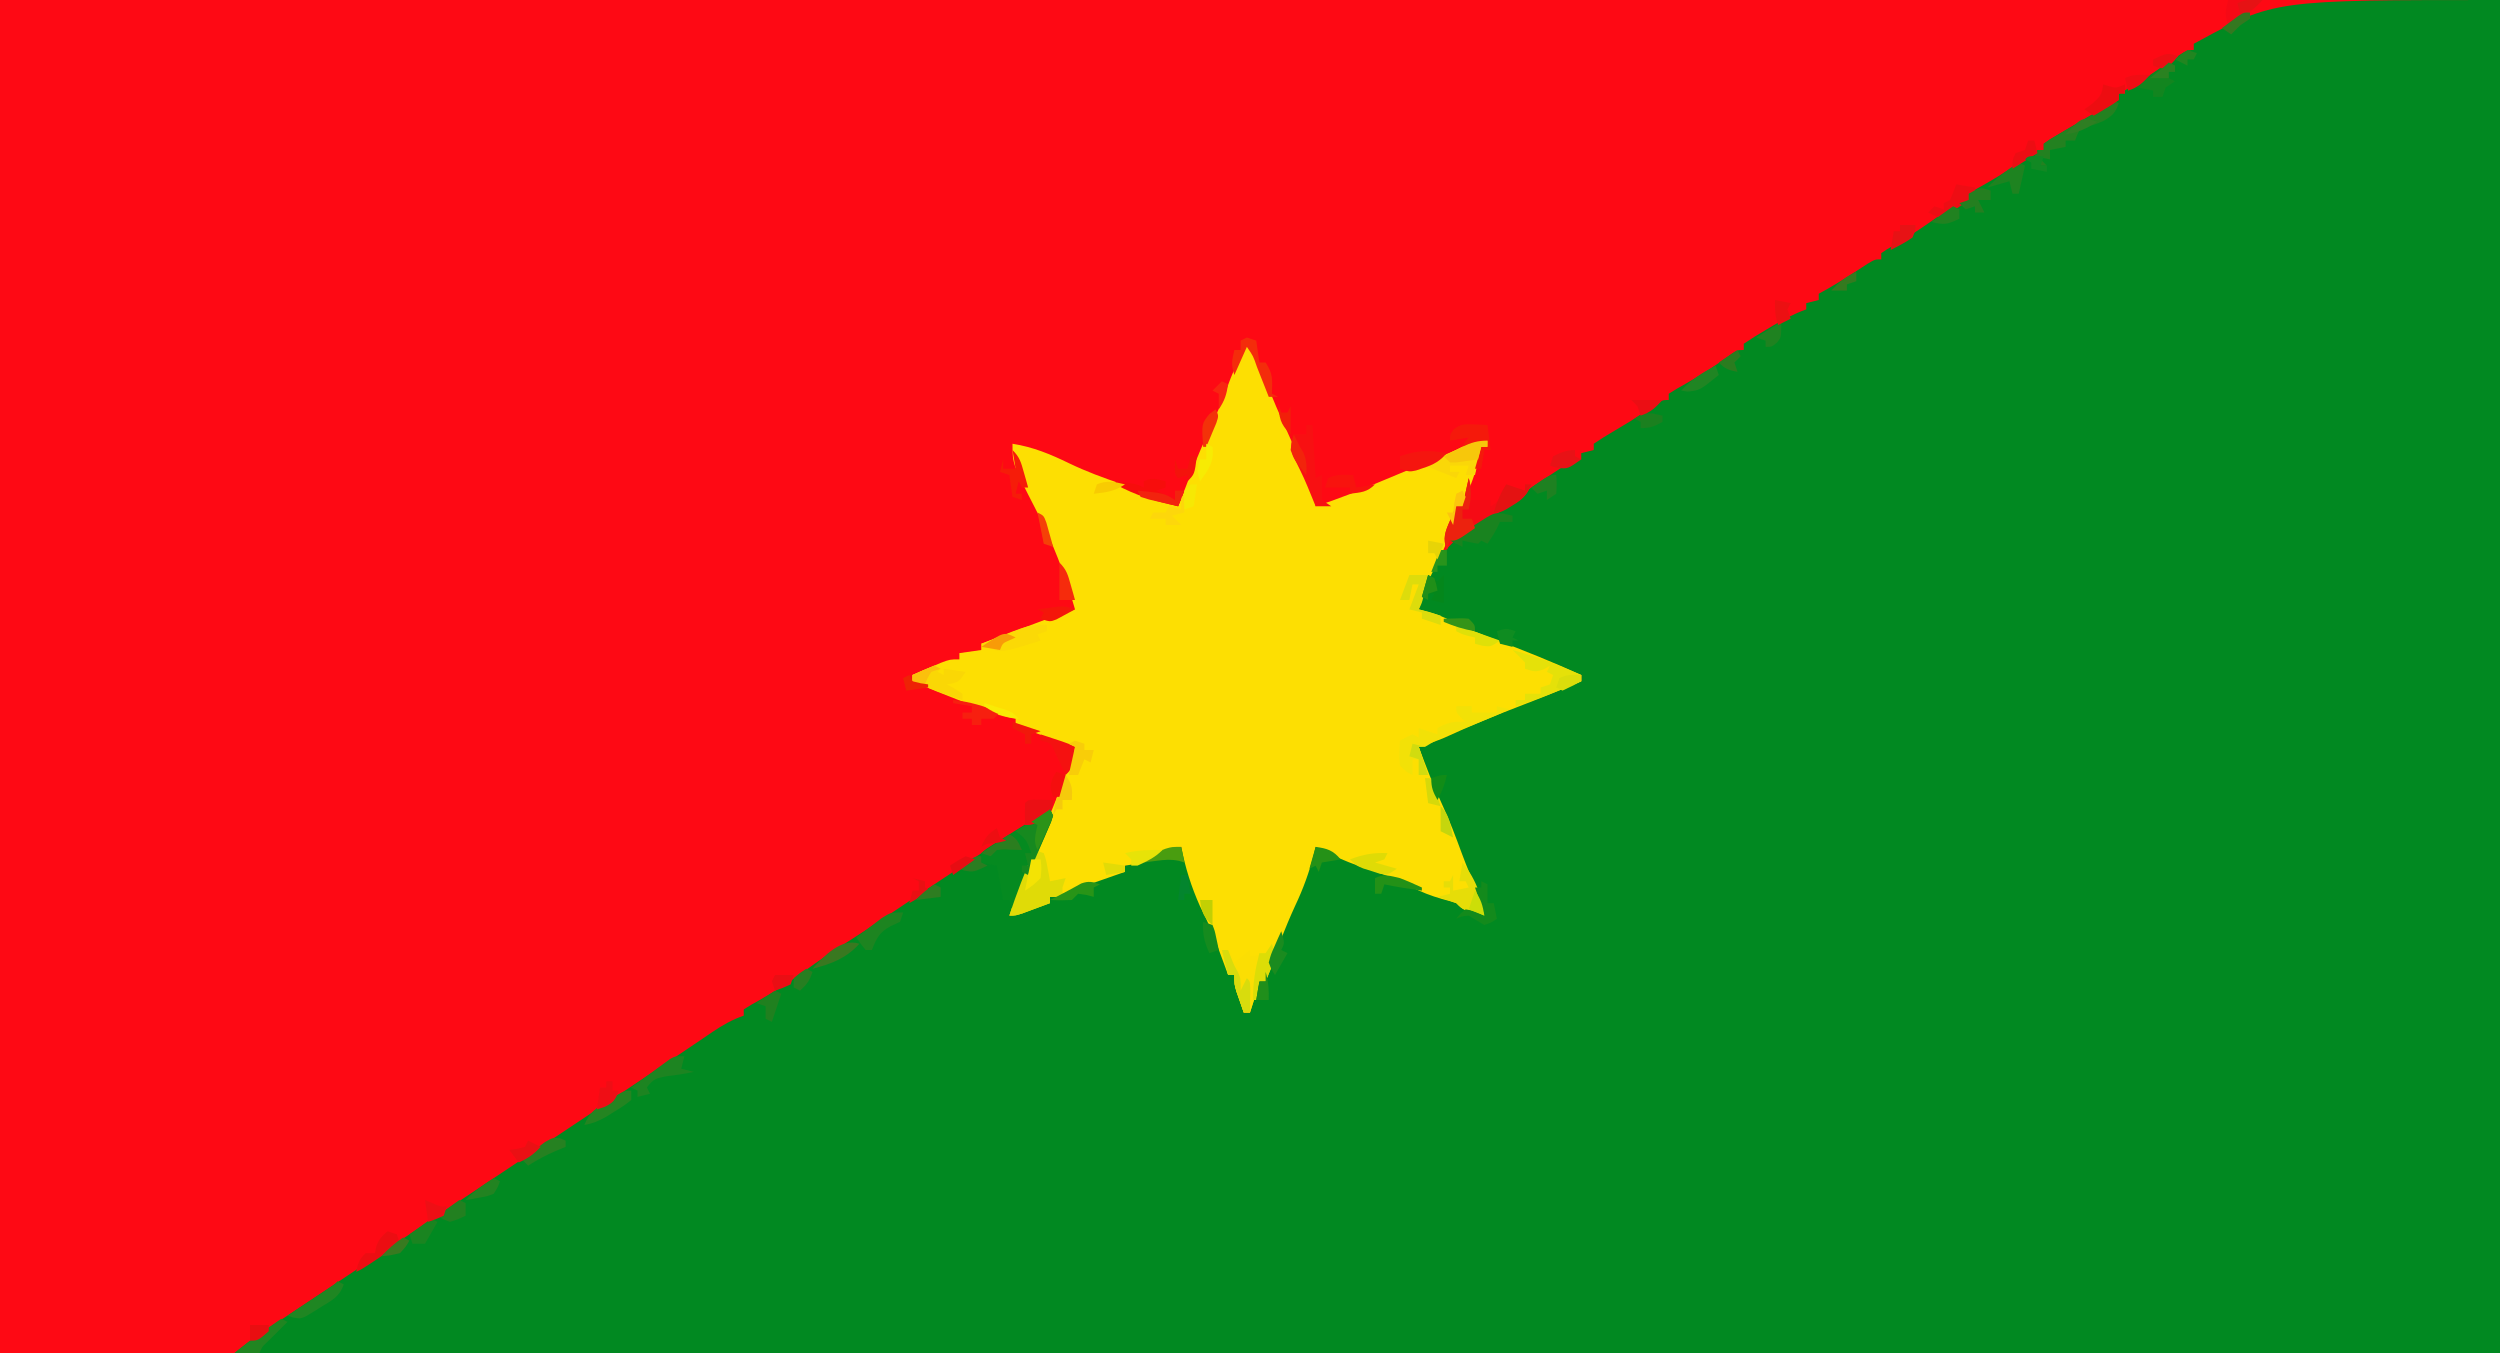 <?xml version="1.0" encoding="UTF-8"?>
<svg version="1.1" xmlns="http://www.w3.org/2000/svg" width="800" height="433">
<path d="M0 0 C264 0 528 0 800 0 C800 142.89 800 285.78 800 433 C536 433 272 433 0 433 C0 290.11 0 147.22 0 0 Z " fill="#FE0914" transform="translate(0,0)"/>
<path d="M0 0 C0 142.89 0 285.78 0 433 C-239.25 433 -478.5 433 -725 433 C-719.376 428.501 -719.376 428.501 -716.652 426.703 C-716.046 426.301 -715.439 425.899 -714.814 425.484 C-713.885 424.873 -713.885 424.873 -712.938 424.25 C-711.717 423.443 -710.497 422.635 -709.277 421.828 C-708.615 421.39 -707.952 420.953 -707.269 420.502 C-702.504 417.348 -697.754 414.171 -693 411 C-691 409.667 -689 408.333 -687 407 C-686.01 406.34 -685.02 405.68 -684 405 C-653.75 384.833 -623.5 364.667 -593.25 344.5 C-592.63 344.087 -592.011 343.674 -591.373 343.248 C-590.131 342.421 -588.889 341.594 -587.647 340.768 C-584.388 338.599 -581.137 336.418 -577.898 334.219 C-577.225 333.764 -576.551 333.309 -575.857 332.84 C-574.572 331.971 -573.29 331.099 -572.01 330.223 C-568.778 328.044 -565.687 326.28 -562 325 C-562 324.34 -562 323.68 -562 323 C-560.336 321.927 -558.615 320.945 -556.875 320 C-552.007 317.248 -547.454 314.294 -542.938 311 C-538.017 307.42 -533.032 304.045 -527.871 300.816 C-524.589 298.74 -521.353 296.597 -518.125 294.438 C-517.505 294.023 -516.885 293.608 -516.246 293.181 C-514.163 291.788 -512.082 290.394 -510 289 C-494.785 278.814 -479.55 268.67 -464 259 C-463.67 259.66 -463.34 260.32 -463 261 C-463.741 263.196 -463.741 263.196 -464.949 265.91 C-465.386 266.901 -465.822 267.891 -466.271 268.912 C-466.739 269.952 -467.206 270.991 -467.688 272.062 C-468.359 273.581 -468.359 273.581 -469.045 275.131 C-470.356 278.091 -471.677 281.046 -473 284 C-473.778 285.748 -474.555 287.497 -475.332 289.246 C-475.655 289.974 -475.979 290.701 -476.312 291.451 C-476.539 291.962 -476.766 292.473 -477 293 C-475.969 292.567 -475.969 292.567 -474.918 292.125 C-474.017 291.754 -473.116 291.382 -472.188 291 C-471.294 290.629 -470.401 290.257 -469.48 289.875 C-467 289 -467 289 -464 289 C-464 288.34 -464 287.68 -464 287 C-461.626 286.05 -459.251 285.101 -456.875 284.156 C-454.994 283.4 -453.119 282.629 -451.25 281.844 C-450.384 281.483 -449.517 281.122 -448.625 280.75 C-447.834 280.415 -447.042 280.08 -446.227 279.734 C-444 279 -444 279 -440 279 C-440 278.34 -440 277.68 -440 277 C-436.667 275.667 -433.333 274.333 -430 273 C-428.691 272.439 -428.691 272.439 -427.355 271.867 C-425 271 -425 271 -422 271 C-421.746 271.785 -421.492 272.57 -421.23 273.379 C-418.917 280.441 -416.484 287.147 -413.062 293.75 C-407 305.711 -407 305.711 -407 312 C-406.34 312 -405.68 312 -405 312 C-404.492 313.247 -403.994 314.497 -403.5 315.75 C-403.222 316.446 -402.943 317.142 -402.656 317.859 C-402 320 -402 320 -402 324 C-401.34 324 -400.68 324 -400 324 C-399.876 323.464 -399.752 322.928 -399.625 322.375 C-398.878 319.536 -397.947 316.778 -397 314 C-396.34 314 -395.68 314 -395 314 C-394.912 313.209 -394.825 312.417 -394.734 311.602 C-393.783 306.934 -392.063 302.768 -390.25 298.375 C-389.71 297.047 -389.71 297.047 -389.16 295.693 C-388.114 293.126 -387.059 290.562 -386 288 C-385.725 287.334 -385.45 286.668 -385.167 285.982 C-384.122 283.455 -383.069 280.931 -382.008 278.41 C-380.979 275.95 -379.984 273.478 -379 271 C-375.762 271.405 -373.253 272.313 -370.406 273.828 C-365.9 276.124 -361.265 277.825 -356.5 279.5 C-351.045 281.417 -345.829 283.45 -340.709 286.15 C-338.83 287.134 -338.83 287.134 -336 288 C-332.127 289.291 -328.611 291.112 -325 293 C-327.778 285.671 -330.64 278.391 -333.684 271.168 C-335.427 266.974 -337.088 262.747 -338.756 258.523 C-340.698 253.65 -342.841 248.897 -345.117 244.172 C-346 242 -346 242 -346 239 C-339.438 235.435 -332.727 232.659 -325.711 230.144 C-321.645 228.674 -317.86 226.935 -314 225 C-311.315 223.894 -308.599 222.881 -305.875 221.875 C-305.172 221.611 -304.47 221.346 -303.746 221.074 C-300.523 219.874 -297.346 218.791 -294 218 C-294 217.34 -294 216.68 -294 216 C-295.609 215.66 -295.609 215.66 -297.25 215.312 C-304.399 213.525 -311.247 210.501 -317.75 207.062 C-322.362 204.669 -327.249 203.006 -332.12 201.224 C-336.934 199.447 -341.482 197.448 -346 195 C-341.982 178.441 -336.032 172.631 -321.676 163.676 C-319.316 162.198 -316.996 160.68 -314.688 159.125 C-310.663 156.432 -306.621 153.767 -302.562 151.125 C-301.947 150.719 -301.331 150.313 -300.696 149.895 C-296.229 147 -296.229 147 -294 147 C-294 146.34 -294 145.68 -294 145 C-292.68 144.67 -291.36 144.34 -290 144 C-290 143.34 -290 142.68 -290 142 C-288.07 140.675 -286.078 139.441 -284.062 138.25 C-282.869 137.538 -281.676 136.824 -280.484 136.109 C-279.893 135.756 -279.302 135.402 -278.693 135.037 C-275.618 133.154 -272.664 131.094 -269.707 129.031 C-268 128 -268 128 -266 128 C-266 127.34 -266 126.68 -266 126 C-264.254 124.863 -262.45 123.817 -260.625 122.812 C-255.491 119.917 -250.705 116.778 -245.961 113.285 C-244 112 -244 112 -242 112 C-242 111.34 -242 110.68 -242 110 C-239.631 108.403 -237.277 106.935 -234.812 105.5 C-233.802 104.895 -233.802 104.895 -232.771 104.277 C-229.266 102.205 -225.85 100.376 -222 99 C-222 98.34 -222 97.68 -222 97 C-220.68 96.67 -219.36 96.34 -218 96 C-218 95.34 -218 94.68 -218 94 C-217.072 93.484 -216.144 92.969 -215.188 92.438 C-210.79 89.941 -206.581 87.165 -202.355 84.391 C-200 83 -200 83 -198 83 C-198 82.34 -198 81.68 -198 81 C-196.164 79.738 -196.164 79.738 -193.625 78.312 C-188.191 75.165 -183.112 71.64 -178 68 C-172.323 64 -172.323 64 -170 64 C-170 63.34 -170 62.68 -170 62 C-168.254 60.863 -166.45 59.817 -164.625 58.812 C-159.491 55.917 -154.705 52.778 -149.961 49.285 C-148 48 -148 48 -146 48 C-146 47.34 -146 46.68 -146 46 C-144.228 44.703 -144.228 44.703 -141.766 43.25 C-140.881 42.724 -139.997 42.198 -139.086 41.656 C-138.15 41.11 -137.214 40.563 -136.25 40 C-135.33 39.453 -134.409 38.907 -133.461 38.344 C-129.689 36.114 -125.942 33.918 -122 32 C-122 31.34 -122 30.68 -122 30 C-121.006 29.448 -120.012 28.897 -118.988 28.328 C-114.205 25.596 -109.701 22.479 -105.166 19.359 C-100.212 16 -100.212 16 -98 16 C-98 15.34 -98 14.68 -98 14 C-97.455 13.709 -96.909 13.417 -96.348 13.117 C-72.217 0 -72.217 0 0 0 Z " fill="#018921" transform="translate(800,0)"/>
<path d="M0 0 C2.659 3.183 4.022 6.302 5.438 10.188 C7.112 14.67 8.856 19.066 10.832 23.422 C12.434 26.958 14 30.509 15.562 34.062 C15.856 34.724 16.149 35.385 16.451 36.066 C22 48.69 22 48.69 22 52 C29.187 49.724 36.066 46.948 43 44 C44.999 43.165 46.999 42.332 49 41.5 C49.984 41.09 50.967 40.68 51.98 40.258 C54.045 39.398 56.11 38.538 58.176 37.68 C59.211 37.249 60.246 36.819 61.312 36.375 C62.297 35.966 63.282 35.558 64.297 35.137 C66.567 34.182 68.815 33.193 71.062 32.188 C74 31 74 31 77 31 C77 31.66 77 32.32 77 33 C76.34 33 75.68 33 75 33 C74.89 33.568 74.781 34.137 74.668 34.723 C73.618 39.835 72.179 44.263 70 49 C69.67 49.99 69.34 50.98 69 52 C68.34 52 67.68 52 67 52 C66.918 52.784 66.835 53.568 66.75 54.375 C65.454 60.638 62.876 66.4 59.938 72.062 C57.788 76.217 56.364 80.535 55 85 C56.485 85.371 56.485 85.371 58 85.75 C60.724 86.526 63.12 87.496 65.625 88.812 C70.089 91.135 74.722 92.869 79.426 94.645 C88.726 98.171 97.949 101.872 107 106 C107 106.66 107 107.32 107 108 C100.869 110.596 94.723 113.13 88.5 115.5 C79.93 118.77 71.465 122.266 63.133 126.105 C60.468 127.223 57.749 128.111 55 129 C57.311 135.185 59.63 141.333 62.438 147.312 C64.86 152.515 66.854 157.831 68.829 163.213 C70.462 167.643 72.274 171.939 74.254 176.227 C75.185 178.441 75.693 180.621 76 183 C69.25 181.25 69.25 181.25 67 179 C65.517 178.507 64.013 178.078 62.5 177.688 C58.897 176.662 55.738 175.454 52.438 173.688 C47.227 170.946 41.816 169.076 36.24 167.231 C31.241 165.549 26.677 163.444 22 161 C21.841 161.666 21.683 162.333 21.52 163.02 C20.005 169.001 18.042 174.398 15.398 179.965 C13.752 183.538 12.27 187.159 10.812 190.812 C10.08 192.647 10.08 192.647 9.332 194.52 C8.131 197.657 7.033 200.804 6 204 C5.34 204 4.68 204 4 204 C3.691 205.093 3.381 206.186 3.062 207.312 C2.417 209.554 1.738 211.787 1 214 C0.34 214 -0.32 214 -1 214 C-1.506 212.564 -2.004 211.126 -2.5 209.688 C-2.778 208.887 -3.057 208.086 -3.344 207.262 C-4 205 -4 205 -4 202 C-4.66 202 -5.32 202 -6 202 C-6.398 200.915 -6.797 199.829 -7.207 198.711 C-7.742 197.266 -8.277 195.82 -8.812 194.375 C-9.074 193.662 -9.335 192.949 -9.604 192.215 C-11.171 187.996 -12.937 184.008 -15 180 C-17.786 173.764 -19.702 167.705 -21 161 C-21.797 161.349 -22.593 161.699 -23.414 162.059 C-24.474 162.514 -25.533 162.969 -26.625 163.438 C-27.669 163.89 -28.713 164.342 -29.789 164.809 C-32.887 165.958 -35.732 166.573 -39 167 C-39 167.66 -39 168.32 -39 169 C-39.941 169.326 -40.882 169.652 -41.852 169.988 C-43.097 170.425 -44.342 170.862 -45.625 171.312 C-47.47 171.956 -47.47 171.956 -49.352 172.613 C-52.986 173.914 -52.986 173.914 -56.211 175.668 C-59 177 -59 177 -63 177 C-63 177.66 -63 178.32 -63 179 C-64.79 179.671 -66.582 180.336 -68.375 181 C-69.373 181.371 -70.37 181.743 -71.398 182.125 C-74 183 -74 183 -76 183 C-73.805 176.027 -71.097 169.425 -68.125 162.75 C-63.243 151.652 -58.719 140.549 -55 129 C-55.534 128.83 -56.067 128.66 -56.617 128.484 C-62.517 126.565 -68.263 124.359 -74 122 C-74 121.34 -74 120.68 -74 120 C-74.725 119.871 -75.451 119.742 -76.198 119.609 C-78.88 119.026 -81.277 118.241 -83.836 117.258 C-85.186 116.742 -85.186 116.742 -86.562 116.215 C-87.491 115.855 -88.419 115.496 -89.375 115.125 C-90.756 114.597 -90.756 114.597 -92.164 114.059 C-97.157 112.14 -102.1 110.146 -107 108 C-107 107.34 -107 106.68 -107 106 C-105.065 105.16 -103.127 104.328 -101.188 103.5 C-99.569 102.804 -99.569 102.804 -97.918 102.094 C-95 101 -95 101 -92 101 C-92 100.34 -92 99.68 -92 99 C-88.535 98.505 -88.535 98.505 -85 98 C-85 97.34 -85 96.68 -85 96 C-81.126 94.54 -77.25 93.082 -73.375 91.625 C-72.281 91.213 -71.186 90.8 -70.059 90.375 C-68.463 89.776 -68.463 89.776 -66.836 89.164 C-65.862 88.797 -64.888 88.431 -63.884 88.053 C-60.94 86.978 -57.978 85.977 -55 85 C-58.147 73.855 -62.212 63.28 -67.562 53 C-75 38.511 -75 38.511 -75 32 C-68.387 33.044 -62.859 35.344 -56.883 38.251 C-51.411 40.885 -45.884 42.932 -40.121 44.859 C-36.937 46.023 -34.024 47.474 -31 49 C-29.388 49.599 -27.764 50.166 -26.125 50.688 C-24.953 51.065 -24.953 51.065 -23.758 51.449 C-23.178 51.631 -22.598 51.813 -22 52 C-20.943 49.386 -19.912 46.766 -18.922 44.125 C-16.383 37.354 -13.56 30.808 -10.477 24.27 C-8.507 19.907 -6.848 15.449 -5.168 10.969 C-3.673 7.169 -1.909 3.606 0 0 Z " fill="#FDDF02" transform="translate(399,110)"/>
<path d="M0 0 C0.33 0.66 0.66 1.32 1 2 C0.243 4.227 0.243 4.227 -0.984 6.98 C-1.425 7.98 -1.866 8.98 -2.32 10.01 C-2.792 11.058 -3.264 12.107 -3.75 13.188 C-4.661 15.243 -5.573 17.299 -6.484 19.355 C-6.918 20.327 -7.352 21.298 -7.799 22.298 C-9.231 25.519 -10.623 28.755 -12 32 C-12.33 31.01 -12.66 30.02 -13 29 C-13.66 29 -14.32 29 -15 29 C-15.66 25.37 -16.32 21.74 -17 18 C-18.65 17.67 -20.3 17.34 -22 17 C-22 16.01 -22 15.02 -22 14 C-20.519 12.697 -20.519 12.697 -18.457 11.406 C-17.713 10.933 -16.968 10.46 -16.201 9.973 C-15.413 9.487 -14.625 9.001 -13.812 8.5 C-13.044 8.014 -12.275 7.528 -11.482 7.027 C-7.685 4.635 -3.86 2.29 0 0 Z " fill="#058A20" transform="translate(336,259)"/>
<path d="M0 0 C0.99 0.33 1.98 0.66 3 1 C3.73 3.066 3.73 3.066 4.188 5.562 C4.346 6.389 4.505 7.215 4.668 8.066 C4.778 8.704 4.887 9.343 5 10 C6.65 9.67 8.3 9.34 10 9 C9.67 9.99 9.34 10.98 9 12 C9 12.99 9 13.98 9 15 C7.68 15 6.36 15 5 15 C5 15.66 5 16.32 5 17 C3.21 17.671 1.418 18.336 -0.375 19 C-1.373 19.371 -2.37 19.742 -3.398 20.125 C-6 21 -6 21 -8 21 C-5.726 13.818 -2.964 6.924 0 0 Z " fill="#E0DB07" transform="translate(331,272)"/>
<path d="M0 0 C1 4 1 4 0 7 C1.32 7 2.64 7 4 7 C4.99 7 5.98 7 7 7 C7 7.66 7 8.32 7 9 C10.013 7.493 10.611 4.968 12 2 C13.98 2.66 15.96 3.32 18 4 C18 3.34 18 2.68 18 2 C18.66 2 19.32 2 20 2 C18.505 6.084 16.249 7.288 12.5 9.312 C7.394 12.155 2.664 15.252 -2.039 18.715 C-4 20 -4 20 -6 20 C-6.33 20.99 -6.66 21.98 -7 23 C-8.371 19.31 -7.6 17.291 -6.062 13.75 C-5.682 12.858 -5.302 11.966 -4.91 11.047 C-4.61 10.371 -4.309 9.696 -4 9 C-3.34 9 -2.68 9 -2 9 C-1.34 6.03 -0.68 3.06 0 0 Z " fill="#F50B15" transform="translate(470,153)"/>
<path d="M0 0 C1.124 3.304 0.896 5.051 -0.438 8.25 C-0.725 8.956 -1.012 9.663 -1.309 10.391 C-1.537 10.922 -1.765 11.453 -2 12 C-2.66 12 -3.32 12 -4 12 C-4.309 13.093 -4.619 14.186 -4.938 15.312 C-5.583 17.554 -6.262 19.787 -7 22 C-7.66 22 -8.32 22 -9 22 C-9.506 20.564 -10.004 19.126 -10.5 17.688 C-10.918 16.487 -10.918 16.487 -11.344 15.262 C-12 13 -12 13 -12 10 C-12.66 10 -13.32 10 -14 10 C-14.66 7.36 -15.32 4.72 -16 2 C-15.34 2 -14.68 2 -14 2 C-13.34 3.32 -12.68 4.64 -12 6 C-10.35 4.68 -8.7 3.36 -7 2 C-7 2.66 -7 3.32 -7 4 C-4.563 3.73 -4.563 3.73 -2 3 C-1.34 2.01 -0.68 1.02 0 0 Z " fill="#FBDE03" transform="translate(407,302)"/>
<path d="M0 0 C1.65 0 3.3 0 5 0 C5 0.66 5 1.32 5 2 C7.64 2 10.28 2 13 2 C13 1.34 13 0.68 13 0 C14.32 0.33 15.64 0.66 17 1 C10.773 3.88 4.453 6.383 -1.984 8.754 C-4.859 9.942 -7.344 11.398 -10 13 C-10.66 13 -11.32 13 -12 13 C-11.01 15.97 -10.02 18.94 -9 22 C-9.99 22 -10.98 22 -12 22 C-12 20.35 -12 18.7 -12 17 C-12.66 17 -13.32 17 -14 17 C-14 18.65 -14 20.3 -14 22 C-16 21 -16 21 -18 19 C-18.369 16.246 -18.183 13.796 -18 11 C-16.125 9.938 -16.125 9.938 -14 9 C-13.34 9.33 -12.68 9.66 -12 10 C-12 9.01 -12 8.02 -12 7 C-10.02 7.66 -8.04 8.32 -6 9 C-6 8.34 -6 7.68 -6 7 C-2.865 5.142 -0.625 4.799 3 5 C2.505 4.546 2.01 4.093 1.5 3.625 C0 2 0 2 0 0 Z " fill="#F2E107" transform="translate(466,226)"/>
<path d="M0 0 C0.66 0 1.32 0 2 0 C2.33 5.61 2.66 11.22 3 17 C3.66 16.67 4.32 16.34 5 16 C5 18.667 5 21.333 5 24 C5.99 24.66 6.98 25.32 8 26 C6.35 26 4.7 26 3 26 C2.674 25.203 2.348 24.407 2.012 23.586 C-0.696 16.964 -0.696 16.964 -3.875 10.562 C-5.196 7.554 -4.997 6.083 -4 3 C-2.68 3 -1.36 3 0 3 C0 2.01 0 1.02 0 0 Z " fill="#F81012" transform="translate(418,136)"/>
<path d="M0 0 C7.608 2.07 14.773 4.858 22 8 C22 8.66 22 9.32 22 10 C15.076 12.964 8.182 15.726 1 18 C1 17.34 1 16.68 1 16 C1.99 16 2.98 16 4 16 C4 15.34 4 14.68 4 14 C5.65 14 7.3 14 9 14 C9 13.34 9 12.68 9 12 C9.99 11.67 10.98 11.34 12 11 C12.33 10.01 12.66 9.02 13 8 C12.34 7.67 11.68 7.34 11 7 C11.33 6.34 11.66 5.68 12 5 C11.422 5.351 10.845 5.701 10.25 6.062 C7.642 7.149 6.606 6.931 4 6 C4 5.34 4 4.68 4 4 C2.708 2.627 1.376 1.29 0 0 Z " fill="#E5E109" transform="translate(484,208)"/>
<path d="M0 0 C0 0.66 0 1.32 0 2 C-0.66 2 -1.32 2 -2 2 C-2.66 4.97 -3.32 7.94 -4 11 C-4.99 11 -5.98 11 -7 11 C-6.67 10.01 -6.34 9.02 -6 8 C-7.98 8 -9.96 8 -12 8 C-12 8.66 -12 9.32 -12 10 C-11.01 10 -10.02 10 -9 10 C-9.33 10.66 -9.66 11.32 -10 12 C-13.333 10.667 -16.667 9.333 -20 8 C-19.444 7.723 -18.889 7.446 -18.316 7.16 C-16.718 6.36 -15.122 5.555 -13.527 4.746 C-12.673 4.314 -11.818 3.882 -10.938 3.438 C-10.08 3.003 -9.223 2.569 -8.34 2.121 C-5.388 0.707 -3.296 0 0 0 Z " fill="#FAD708" transform="translate(476,141)"/>
<path d="M0 0 C2.331 2.879 3.832 5.62 5.188 9.062 C5.532 9.92 5.876 10.777 6.23 11.66 C7 14 7 14 7 17 C0.25 15.25 0.25 15.25 -2 13 C-3.984 12.286 -5.983 11.614 -8 11 C-6.68 10.67 -5.36 10.34 -4 10 C-4 9.34 -4 8.68 -4 8 C-4.66 8 -5.32 8 -6 8 C-6 7.34 -6 6.68 -6 6 C-5.34 6 -4.68 6 -4 6 C-3.67 5.34 -3.34 4.68 -3 4 C-3 5.65 -3 7.3 -3 9 C-1.35 8.67 0.3 8.34 2 8 C1.67 7.34 1.34 6.68 1 6 C0.34 6 -0.32 6 -1 6 C-0.67 4.02 -0.34 2.04 0 0 Z " fill="#E6DD08" transform="translate(468,276)"/>
<path d="M0 0 C0.66 0.33 1.32 0.66 2 1 C0.918 4.138 0.053 4.969 -2.875 6.688 C-6 8 -6 8 -8.25 8.438 C-10.224 8.861 -10.224 8.861 -11.25 11.062 C-11.498 11.702 -11.745 12.341 -12 13 C-12.99 13 -13.98 13 -15 13 C-15 13.66 -15 14.32 -15 15 C-16.65 15.33 -18.3 15.66 -20 16 C-20 16.99 -20 17.98 -20 19 C-21.65 18.67 -23.3 18.34 -25 18 C-24.67 17.34 -24.34 16.68 -24 16 C-23.34 16 -22.68 16 -22 16 C-22 15.34 -22 14.68 -22 14 C-20.196 12.703 -20.196 12.703 -17.695 11.25 C-16.355 10.461 -16.355 10.461 -14.988 9.656 C-14.043 9.11 -13.099 8.563 -12.125 8 C-10.272 6.919 -8.42 5.836 -6.57 4.75 C-5.743 4.27 -4.915 3.791 -4.063 3.297 C-1.888 2.036 -1.888 2.036 0 0 Z M-23 19 C-22.34 19.66 -21.68 20.32 -21 21 C-21.66 21 -22.32 21 -23 21 C-23 20.34 -23 19.68 -23 19 Z " fill="#238120" transform="translate(676,32)"/>
<path d="M0 0 C1 2 1 2 0.379 3.971 C0.039 4.757 -0.302 5.542 -0.652 6.352 C-1.017 7.202 -1.381 8.053 -1.756 8.93 C-2.146 9.819 -2.536 10.709 -2.938 11.625 C-3.324 12.522 -3.71 13.419 -4.107 14.344 C-5.065 16.566 -6.029 18.784 -7 21 C-7.66 20.67 -8.32 20.34 -9 20 C-9 19.34 -9 18.68 -9 18 C-8.34 18 -7.68 18 -7 18 C-7.33 16.68 -7.66 15.36 -8 14 C-7.34 14 -6.68 14 -6 14 C-7.25 10.347 -7.671 9.219 -11 7 C-7.37 4.69 -3.74 2.38 0 0 Z " fill="#16891F" transform="translate(336,259)"/>
<path d="M0 0 C0.928 0.206 1.856 0.412 2.812 0.625 C2.812 1.285 2.812 1.945 2.812 2.625 C1.492 2.625 0.172 2.625 -1.188 2.625 C-1.621 3.522 -1.621 3.522 -2.062 4.438 C-3.188 6.625 -3.188 6.625 -5.188 9.625 C-5.848 9.295 -6.508 8.965 -7.188 8.625 C-7.518 8.955 -7.848 9.285 -8.188 9.625 C-9.863 9.339 -11.531 9.007 -13.188 8.625 C-13.188 9.285 -13.188 9.945 -13.188 10.625 C-14.508 9.965 -15.828 9.305 -17.188 8.625 C-16.428 8.143 -15.669 7.661 -14.887 7.164 C-13.893 6.532 -12.899 5.901 -11.875 5.25 C-10.889 4.624 -9.903 3.997 -8.887 3.352 C-3.08 -0.362 -3.08 -0.362 0 0 Z " fill="#19831F" transform="translate(481.188,164.375)"/>
<path d="M0 0 C0.66 0.33 1.32 0.66 2 1 C1.67 1.33 1.34 1.66 1 2 C1.66 2.33 2.32 2.66 3 3 C3 2.34 3 1.68 3 1 C5.31 1.33 7.62 1.66 10 2 C8 5 8 5 5.875 5.688 C5.256 5.791 4.638 5.894 4 6 C4.825 6.454 5.65 6.907 6.5 7.375 C7.325 7.911 8.15 8.447 9 9 C9 9.66 9 10.32 9 11 C3.533 9.252 -1.758 7.342 -7 5 C-7 4.34 -7 3.68 -7 3 C-4.696 1.933 -2.36 0.936 0 0 Z " fill="#FAD705" transform="translate(299,213)"/>
<path d="M0 0 C1 4 0.807 6.055 0 10 C-0.66 10 -1.32 10 -2 10 C-2 10.99 -2 11.98 -2 13 C-1.01 13 -0.02 13 1 13 C1.33 13.99 1.66 14.98 2 16 C-3.75 20 -3.75 20 -6 20 C-6.33 20.99 -6.66 21.98 -7 23 C-8.371 19.31 -7.6 17.291 -6.062 13.75 C-5.682 12.858 -5.302 11.966 -4.91 11.047 C-4.61 10.371 -4.309 9.696 -4 9 C-3.34 9 -2.68 9 -2 9 C-1.34 6.03 -0.68 3.06 0 0 Z " fill="#EC220E" transform="translate(470,153)"/>
<path d="M0 0 C0 0.66 0 1.32 0 2 C-0.99 2.33 -1.98 2.66 -3 3 C-1.02 3.99 0.96 4.98 3 6 C3 5.01 3 4.02 3 3 C3.99 3 4.98 3 6 3 C5.34 4.65 4.68 6.3 4 8 C-3.208 6.414 -9.54 4.603 -16 1 C-16 0.67 -16 0.34 -16 0 C-9.25 0.875 -9.25 0.875 -7 2 C-7 1.34 -7 0.68 -7 0 C-4.333 -1.333 -2.833 -0.671 0 0 Z " fill="#F70D0C" transform="translate(373,154)"/>
<path d="M0 0 C0 0.66 0 1.32 0 2 C-0.99 2.33 -1.98 2.66 -3 3 C-2.67 3.66 -2.34 4.32 -2 5 C-14.757 8.987 -14.757 8.987 -19.238 7.016 C-19.82 6.68 -20.401 6.345 -21 6 C-18.441 4.99 -15.879 3.992 -13.312 3 C-12.591 2.714 -11.87 2.428 -11.127 2.133 C-7.29 0.661 -4.184 -0.396 0 0 Z " fill="#FBD906" transform="translate(335,200)"/>
<path d="M0 0 C0.99 0.33 1.98 0.66 3 1 C3.33 3.31 3.66 5.62 4 8 C4.66 8 5.32 8 6 8 C8.429 11.644 8.162 13.712 8 18 C8.66 18.33 9.32 18.66 10 19 C9.01 19 8.02 19 7 19 C6.578 17.929 6.157 16.858 5.723 15.754 C5.169 14.357 4.616 12.96 4.062 11.562 C3.785 10.855 3.507 10.148 3.221 9.42 C2.038 5.953 2.038 5.953 0 3 C-1.98 7.455 -1.98 7.455 -4 12 C-5.097 8.71 -4.8 7.287 -4 4 C-3.34 4 -2.68 4 -2 4 C-2 3.01 -2 2.02 -2 1 C-1.34 0.67 -0.68 0.34 0 0 Z " fill="#F42C0B" transform="translate(399,108)"/>
<path d="M0 0 C1.98 0 3.96 0 6 0 C5.691 1.459 5.378 2.917 5.062 4.375 C4.888 5.187 4.714 5.999 4.535 6.836 C4 9 4 9 3 11 C5.31 11.66 7.62 12.32 10 13 C10 13.99 10 14.98 10 16 C8.02 15.34 6.04 14.68 4 14 C4 13.34 4 12.68 4 12 C2.68 11.67 1.36 11.34 0 11 C0.99 8.36 1.98 5.72 3 3 C2.34 3 1.68 3 1 3 C0.67 4.65 0.34 6.3 0 8 C-0.99 8 -1.98 8 -3 8 C-2.01 5.36 -1.02 2.72 0 0 Z " fill="#DDDC0C" transform="translate(451,184)"/>
<path d="M0 0 C1.212 0.041 1.212 0.041 2.449 0.082 C3.064 0.117 3.679 0.152 4.312 0.188 C4.643 2.828 4.973 5.468 5.312 8.188 C4.652 8.188 3.993 8.188 3.312 8.188 C2.982 10.168 2.652 12.148 2.312 14.188 C1.653 14.188 0.993 14.188 0.312 14.188 C0.973 11.877 1.633 9.568 2.312 7.188 C2.973 7.188 3.632 7.188 4.312 7.188 C4.312 6.527 4.312 5.867 4.312 5.188 C1.673 5.848 -0.968 6.508 -3.688 7.188 C-2.688 5.188 -2.688 5.188 -1.688 4.188 C-3.667 4.518 -5.647 4.848 -7.688 5.188 C-7.688 3.188 -7.688 3.188 -6.48 1.574 C-4.172 -0.211 -2.881 -0.125 0 0 Z " fill="#F5190B" transform="translate(471.688,135.812)"/>
<path d="M0 0 C0.66 0.33 1.32 0.66 2 1 C2 1.66 2 2.32 2 3 C1.34 3 0.68 3 0 3 C0 3.66 0 4.32 0 5 C0.66 5.33 1.32 5.66 2 6 C1.01 6.66 0.02 7.32 -1 8 C-1.33 8.99 -1.66 9.98 -2 11 C-2.99 11 -3.98 11 -5 11 C-5 10.34 -5 9.68 -5 9 C-6.65 8.67 -8.3 8.34 -10 8 C-6.977 4.745 -3.743 2.382 0 0 Z " fill="#12851F" transform="translate(694,20)"/>
<path d="M0 0 C-0.33 1.32 -0.66 2.64 -1 4 C0.32 4.33 1.64 4.66 3 5 C0.111 5.613 -2.682 6.071 -5.625 6.375 C-8.969 6.994 -10.03 7.334 -12 10 C-11.67 10.66 -11.34 11.32 -11 12 C-12.32 12.33 -13.64 12.66 -15 13 C-15 12.34 -15 11.68 -15 11 C-15.66 10.67 -16.32 10.34 -17 10 C-14.735 8.325 -12.464 6.66 -10.188 5 C-9.545 4.523 -8.902 4.046 -8.24 3.555 C-7.618 3.104 -6.996 2.652 -6.355 2.188 C-5.785 1.769 -5.214 1.35 -4.626 0.918 C-3 0 -3 0 0 0 Z " fill="#1D8421" transform="translate(219,338)"/>
<path d="M0 0 C0.66 0.33 1.32 0.66 2 1 C2 2.98 2 4.96 2 7 C2.66 7 3.32 7 4 7 C4.33 8.65 4.66 10.3 5 12 C3.312 13.188 3.312 13.188 1 14 C-0.685 13.031 -2.352 12.03 -4 11 C-6.253 11.206 -6.253 11.206 -8 12 C-6.75 10.438 -6.75 10.438 -5 9 C-2.675 9.282 -1.091 9.954 1 11 C0.01 8.03 -0.98 5.06 -2 2 C-1.34 2 -0.68 2 0 2 C0 1.34 0 0.68 0 0 Z " fill="#138A1C" transform="translate(474,282)"/>
<path d="M0 0 C-2.273 2.594 -4.234 3.683 -7.5 4.75 C-8.273 5.013 -9.047 5.276 -9.844 5.547 C-12 6 -12 6 -15 5 C-15 3.68 -15 2.36 -15 1 C-9.458 -0.963 -5.791 -1.016 0 0 Z " fill="#F5150F" transform="translate(463,145)"/>
<path d="M0 0 C3.63 0 7.26 0 11 0 C7.723 3.67 4.285 5.693 0 8 C-1.082 4.635 -0.925 3.702 0 0 Z " fill="#F60915" transform="translate(713,0)"/>
<path d="M0 0 C1.459 0.477 2.917 0.957 4.375 1.438 C5.187 1.704 5.999 1.971 6.836 2.246 C9 3 9 3 11 4 C10.25 10.75 10.25 10.75 8 13 C7.674 12.29 7.348 11.579 7.012 10.848 C6.575 9.929 6.138 9.009 5.688 8.062 C5.258 7.146 4.829 6.229 4.387 5.285 C3.149 2.69 3.149 2.69 0 2 C0 1.34 0 0.68 0 0 Z " fill="#F51110" transform="translate(333,235)"/>
<path d="M0 0 C0.99 0.33 1.98 0.66 3 1 C3.33 1.99 3.66 2.98 4 4 C2.043 5.314 0.084 6.626 -1.875 7.938 C-2.966 8.668 -4.056 9.399 -5.18 10.152 C-8 12 -8 12 -10 13 C-9.427 10.133 -9.139 9.139 -7 7 C-6.01 7 -5.02 7 -4 7 C-3.845 6.103 -3.845 6.103 -3.688 5.188 C-2.911 2.718 -1.929 1.677 0 0 Z " fill="#EC0D12" transform="translate(124,394)"/>
<path d="M0 0 C-0.33 0.99 -0.66 1.98 -1 3 C-2.423 3.65 -2.423 3.65 -3.875 4.312 C-7.63 6.34 -8.444 8.111 -10 12 C-10.66 12 -11.32 12 -12 12 C-13.625 10 -13.625 10 -15 8 C-13.259 6.655 -11.507 5.324 -9.75 4 C-8.775 3.257 -7.801 2.515 -6.797 1.75 C-4 0 -4 0 0 0 Z " fill="#1D8420" transform="translate(289,292)"/>
<path d="M0 0 C2.97 0.495 2.97 0.495 6 1 C6 1.66 6 2.32 6 3 C5.34 3 4.68 3 4 3 C4 3.66 4 4.32 4 5 C2.031 6.508 2.031 6.508 -0.5 8.125 C-1.335 8.664 -2.171 9.203 -3.031 9.758 C-3.681 10.168 -4.331 10.578 -5 11 C-6.32 10.34 -7.64 9.68 -9 9 C-8.34 8.34 -7.68 7.68 -7 7 C-6.01 7.33 -5.02 7.66 -4 8 C-4 7.34 -4 6.68 -4 6 C-3.34 5.67 -2.68 5.34 -2 5 C-1.278 3.356 -0.606 1.689 0 0 Z " fill="#EE0D14" transform="translate(626,59)"/>
<path d="M0 0 C0.598 0.186 1.196 0.371 1.812 0.562 C4.164 1.221 4.164 1.221 7 0 C7 0.99 7 1.98 7 3 C6.34 3 5.68 3 5 3 C5 3.66 5 4.32 5 5 C3.25 6.289 3.25 6.289 1 7.625 C-0.114 8.294 -0.114 8.294 -1.25 8.977 C-1.827 9.314 -2.405 9.652 -3 10 C-3.99 9.34 -4.98 8.68 -6 8 C-4.793 7.134 -4.793 7.134 -3.562 6.25 C-1.021 4.019 -0.349 3.255 0 0 Z " fill="#ED0D11" transform="translate(673,27)"/>
<path d="M0 0 C0.66 0.33 1.32 0.66 2 1 C0.665 5.005 -1.873 6.159 -5.312 8.25 C-5.895 8.626 -6.477 9.003 -7.076 9.391 C-11.469 12.097 -11.469 12.097 -14.2 11.597 C-14.794 11.4 -15.388 11.203 -16 11 C-14.929 10.29 -13.858 9.579 -12.754 8.848 C-11.357 7.919 -9.96 6.991 -8.562 6.062 C-7.855 5.594 -7.148 5.125 -6.42 4.643 C-5.746 4.195 -5.073 3.747 -4.379 3.285 C-3.756 2.871 -3.133 2.458 -2.49 2.031 C-1.02 1.079 -1.02 1.079 0 0 Z " fill="#1F8622" transform="translate(108,410)"/>
<path d="M0 0 C2.349 2.349 2.731 3.957 3.625 7.125 C3.885 8.035 4.146 8.945 4.414 9.883 C4.704 10.931 4.704 10.931 5 12 C4.34 12 3.68 12 3 12 C2.67 11.34 2.34 10.68 2 10 C1.67 11.32 1.34 12.64 1 14 C1.66 14 2.32 14 3 14 C3 14.66 3 15.32 3 16 C2.01 15.67 1.02 15.34 0 15 C-0.33 12.69 -0.66 10.38 -1 8 C-1.99 7.67 -2.98 7.34 -4 7 C-3.67 5.68 -3.34 4.36 -3 3 C-3 3.99 -3 4.98 -3 6 C-1.68 6 -0.36 6 1 6 C0.67 4.02 0.34 2.04 0 0 Z " fill="#F61C09" transform="translate(324,144)"/>
<path d="M0 0 C0 0.66 0 1.32 0 2 C-0.66 2 -1.32 2 -2 2 C-2.33 3.32 -2.66 4.64 -3 6 C-4.456 6.222 -5.915 6.427 -7.375 6.625 C-8.187 6.741 -8.999 6.857 -9.836 6.977 C-10.55 6.984 -11.264 6.992 -12 7 C-12.66 6.34 -13.32 5.68 -14 5 C-12.73 4.352 -11.459 3.706 -10.188 3.062 C-9.48 2.703 -8.772 2.343 -8.043 1.973 C-5.211 0.624 -3.158 0 0 0 Z " fill="#F7C70B" transform="translate(476,141)"/>
<path d="M0 0 C0.66 0.33 1.32 0.66 2 1 C-3 6 -3 6 -4.75 7.688 C-6.122 9 -6.122 9 -7 11 C-9.64 11 -12.28 11 -15 11 C-10.223 7.019 -5.111 3.533 0 0 Z " fill="#208521" transform="translate(90,422)"/>
<path d="M0 0 C2.051 0.033 4.102 0.065 6.152 0.098 C6.027 1.848 6.027 1.848 5.152 4.098 C-0.07 8.098 -0.07 8.098 -2.848 8.098 C-2.89 5.765 -2.889 3.431 -2.848 1.098 C-1.848 0.098 -1.848 0.098 0 0 Z " fill="#EB0F14" transform="translate(330.848,255.902)"/>
<path d="M0 0 C5.455 0.568 9.911 1.946 15 4 C14.34 4.66 13.68 5.32 13 6 C11.68 6 10.36 6 9 6 C9 6.66 9 7.32 9 8 C8.01 8 7.02 8 6 8 C6 7.34 6 6.68 6 6 C5.01 6 4.02 6 3 6 C3 5.34 3 4.68 3 4 C3.99 4 4.98 4 6 4 C6 3.34 6 2.68 6 2 C3.03 1.505 3.03 1.505 0 1 C0 0.67 0 0.34 0 0 Z " fill="#F71F0F" transform="translate(305,224)"/>
<path d="M0 0 C0.66 0 1.32 0 2 0 C2.433 1.114 2.433 1.114 2.875 2.25 C3.911 4.928 3.911 4.928 5.125 7.062 C6 9 6 9 6 13 C6.66 11.68 7.32 10.36 8 9 C9 10 9 10 9.098 12.285 C9.086 13.202 9.074 14.118 9.062 15.062 C9.053 15.982 9.044 16.901 9.035 17.848 C9.024 18.558 9.012 19.268 9 20 C8.34 20 7.68 20 7 20 C6.494 18.564 5.996 17.126 5.5 15.688 C5.222 14.887 4.943 14.086 4.656 13.262 C4 11 4 11 4 8 C3.34 8 2.68 8 2 8 C1.34 5.36 0.68 2.72 0 0 Z " fill="#D8DC0D" transform="translate(391,304)"/>
<path d="M0 0 C1.124 3.304 0.896 5.051 -0.438 8.25 C-0.725 8.956 -1.012 9.663 -1.309 10.391 C-1.537 10.922 -1.765 11.453 -2 12 C-2.66 12 -3.32 12 -4 12 C-4.33 13.98 -4.66 15.96 -5 18 C-5.33 18 -5.66 18 -6 18 C-6.123 12.698 -5.323 8.103 -4 3 C-3.34 3 -2.68 3 -2 3 C-1.34 2.01 -0.68 1.02 0 0 Z " fill="#DCDD07" transform="translate(407,302)"/>
<path d="M0 0 C0.33 1.32 0.66 2.64 1 4 C2.98 3.67 4.96 3.34 7 3 C4.435 5.565 2.523 5.54 -1 6 C-1 5.34 -1 4.68 -1 4 C-3.64 4 -6.28 4 -9 4 C-8.67 3.01 -8.34 2.02 -8 1 C-5.291 -0.354 -2.991 -0.065 0 0 Z " fill="#F8130E" transform="translate(433,152)"/>
<path d="M0 0 C0 0.99 0 1.98 0 3 C-2.266 4.789 -2.266 4.789 -5.25 6.625 C-6.225 7.236 -7.199 7.847 -8.203 8.477 C-10.56 9.761 -12.384 10.539 -15 11 C-13.495 6.95 -11.113 5.475 -7.5 3.25 C-6.03 2.33 -6.03 2.33 -4.531 1.391 C-2 0 -2 0 0 0 Z " fill="#248421" transform="translate(202,349)"/>
<path d="M0 0 C-0.33 0.66 -0.66 1.32 -1 2 C-1.99 2.33 -2.98 2.66 -4 3 C-1.69 3.66 0.62 4.32 3 5 C0 7 0 7 -2.41 6.609 C-3.285 6.326 -4.161 6.042 -5.062 5.75 C-5.94 5.477 -6.818 5.203 -7.723 4.922 C-10 4 -10 4 -12 2 C-7.823 0.409 -4.468 -0.213 0 0 Z " fill="#DFDB06" transform="translate(444,273)"/>
<path d="M0 0 C0.66 0.33 1.32 0.66 2 1 C1.34 3.97 0.68 6.94 0 10 C-0.66 10 -1.32 10 -2 10 C-2.33 8.68 -2.66 7.36 -3 6 C-5.31 6.66 -7.62 7.32 -10 8 C-6.977 4.745 -3.743 2.382 0 0 Z " fill="#1E8320" transform="translate(646,52)"/>
<path d="M0 0 C1.98 0.66 3.96 1.32 6 2 C6 1.34 6 0.68 6 0 C6.66 0 7.32 0 8 0 C6.602 3.409 5.15 4.874 2 6.75 C0.948 7.392 0.948 7.392 -0.125 8.047 C-2 9 -2 9 -4 9 C-2.941 5.597 -1.991 2.986 0 0 Z " fill="#E41212" transform="translate(482,155)"/>
<path d="M0 0 C2.39 0.905 4.675 1.931 7 3 C7 3.33 7 3.66 7 4 C2.97 3.447 -1.02 2.844 -5 2 C-5.33 2.99 -5.66 3.98 -6 5 C-6.66 5 -7.32 5 -8 5 C-8 3.35 -8 1.7 -8 0 C-5.045 -1.477 -3.196 -0.724 0 0 Z " fill="#239117" transform="translate(448,281)"/>
<path d="M0 0 C0.99 0.33 1.98 0.66 3 1 C3 1.66 3 2.32 3 3 C3.99 3 4.98 3 6 3 C5.67 4.32 5.34 5.64 5 7 C4.34 6.67 3.68 6.34 3 6 C2.34 7.65 1.68 9.3 1 11 C0.01 11 -0.98 11 -2 11 C-1.34 8.03 -0.68 5.06 0 2 C-0.66 1.67 -1.32 1.34 -2 1 C-1.34 0.67 -0.68 0.34 0 0 Z " fill="#F8CD09" transform="translate(344,237)"/>
<path d="M0 0 C0.99 0.66 1.98 1.32 3 2 C3.66 1.34 4.32 0.68 5 0 C5 2.97 5 5.94 5 9 C3.68 8.67 2.36 8.34 1 8 C1.33 7.34 1.66 6.68 2 6 C1.34 6 0.68 6 0 6 C0 6.66 0 7.32 0 8 C-0.66 7.67 -1.32 7.34 -2 7 C-1.34 4.69 -0.68 2.38 0 0 Z " fill="#04871B" transform="translate(457,184)"/>
<path d="M0 0 C3.688 0.498 5.605 1.101 8 4 C6.02 4.33 4.04 4.66 2 5 C1.67 5.99 1.34 6.98 1 8 C0.67 7.34 0.34 6.68 0 6 C-0.99 6.495 -0.99 6.495 -2 7 C-1.34 4.69 -0.68 2.38 0 0 Z " fill="#259117" transform="translate(421,271)"/>
<path d="M0 0 C0 0.99 0 1.98 0 3 C-1.32 3 -2.64 3 -4 3 C-3.34 4.32 -2.68 5.64 -2 7 C-2.99 7 -3.98 7 -5 7 C-5 6.34 -5 5.68 -5 5 C-5.99 5.33 -6.98 5.66 -8 6 C-8.66 5.34 -9.32 4.68 -10 4 C-9.01 3.67 -8.02 3.34 -7 3 C-7 2.34 -7 1.68 -7 1 C-3.375 -1.125 -3.375 -1.125 0 0 Z " fill="#247F20" transform="translate(637,61)"/>
<path d="M0 0 C0.552 0.236 1.103 0.472 1.672 0.715 C1.672 1.375 1.672 2.035 1.672 2.715 C0.62 3.148 -0.432 3.581 -1.516 4.027 C-4.623 5.354 -7.473 6.898 -10.328 8.715 C-10.988 8.055 -11.648 7.395 -12.328 6.715 C-10.756 5.512 -9.17 4.328 -7.578 3.152 C-6.696 2.491 -5.815 1.83 -4.906 1.148 C-2.328 -0.285 -2.328 -0.285 0 0 Z " fill="#268121" transform="translate(179.328,364.285)"/>
<path d="M0 0 C-4.235 4.68 -8.962 6.461 -15 8 C-11.292 3.829 -5.737 -1.912 0 0 Z " fill="#397820" transform="translate(275,302)"/>
<path d="M0 0 C-0.99 0.495 -0.99 0.495 -2 1 C-2 1.99 -2 2.98 -2 4 C-3.176 3.691 -3.176 3.691 -4.375 3.375 C-5.674 3.189 -5.674 3.189 -7 3 C-7.66 3.66 -8.32 4.32 -9 5 C-12.625 5.125 -12.625 5.125 -16 5 C-15.422 4.715 -14.845 4.43 -14.25 4.137 C-12.82 3.414 -11.402 2.669 -10 1.895 C-9.34 1.537 -8.68 1.18 -8 0.812 C-7.01 0.265 -7.01 0.265 -6 -0.293 C-3.593 -1.144 -2.372 -0.831 0 0 Z " fill="#289417" transform="translate(352,283)"/>
<path d="M0 0 C0.33 0.66 0.66 1.32 1 2 C0.004 4.602 0.004 4.602 -1.438 7.625 C-1.911 8.628 -2.384 9.631 -2.871 10.664 C-3.244 11.435 -3.616 12.206 -4 13 C-5.431 10.138 -4.6 8.066 -4 5 C-4.66 4.67 -5.32 4.34 -6 4 C-4.02 2.68 -2.04 1.36 0 0 Z " fill="#2B9318" transform="translate(336,259)"/>
<path d="M0 0 C0.33 0.99 0.66 1.98 1 3 C-5.074 7.902 -5.074 7.902 -8.938 8.312 C-9.958 8.158 -9.958 8.158 -11 8 C-7.723 4.33 -4.285 2.307 0 0 Z " fill="#208523" transform="translate(549,117)"/>
<path d="M0 0 C0.66 0 1.32 0 2 0 C2 0.99 2 1.98 2 3 C2.66 3 3.32 3 4 3 C2.902 5.993 2.323 6.846 -0.625 8.25 C-1.409 8.498 -2.192 8.745 -3 9 C-2.67 6.69 -2.34 4.38 -2 2 C-1.34 2 -0.68 2 0 2 C0 1.34 0 0.68 0 0 Z " fill="#EF0E15" transform="translate(194,346)"/>
<path d="M0 0 C2.152 3.228 2.201 4.284 2 8 C1.01 8 0.02 8 -1 8 C-1 8.99 -1 9.98 -1 11 C-1.66 11 -2.32 11 -3 11 C-3.33 11.66 -3.66 12.32 -4 13 C-3.409 8.153 -2.021 4.393 0 0 Z " fill="#F5CA0C" transform="translate(341,248)"/>
<path d="M0 0 C0.188 2.875 0.188 2.875 0 6 C-0.99 6.66 -1.98 7.32 -3 8 C-3 7.01 -3 6.02 -3 5 C-3.99 5.33 -4.98 5.66 -6 6 C-6.66 5.34 -7.32 4.68 -8 4 C-2.25 0 -2.25 0 0 0 Z " fill="#1E8121" transform="translate(498,152)"/>
<path d="M0 0 C1.667 0 3.333 0 5 0 C4.938 1.75 4.938 1.75 4 4 C1.758 5.595 -0.536 6.745 -3 8 C-2.67 6.02 -2.34 4.04 -2 2 C-1.34 2 -0.68 2 0 2 C0 1.34 0 0.68 0 0 Z " fill="#E71215" transform="translate(608,72)"/>
<path d="M0 0 C0.66 0.33 1.32 0.66 2 1 C0.68 3.31 -0.64 5.62 -2 8 C-3.32 8 -4.64 8 -6 8 C-6.33 7.01 -6.66 6.02 -7 5 C-4.69 3.35 -2.38 1.7 0 0 Z " fill="#1A8420" transform="translate(138,390)"/>
<path d="M0 0 C0.66 0.33 1.32 0.66 2 1 C1 4 0 7 -1 10 C-1.66 9.67 -2.32 9.34 -3 9 C-3 7.68 -3 6.36 -3 5 C-3.99 4.67 -4.98 4.34 -6 4 C-4.02 2.68 -2.04 1.36 0 0 Z " fill="#20801F" transform="translate(248,317)"/>
<path d="M0 0 C0.33 0 0.66 0 1 0 C1 1.65 1 3.3 1 5 C-0.32 5.33 -1.64 5.66 -3 6 C-2.01 6.99 -1.02 7.98 0 9 C-1.65 9 -3.3 9 -5 9 C-5 8.34 -5 7.68 -5 7 C-6.65 7 -8.3 7 -10 7 C-9.67 6.34 -9.34 5.68 -9 5 C-7.68 5 -6.36 5 -5 5 C-4.67 4.34 -4.34 3.68 -4 3 C-2.68 3.33 -1.36 3.66 0 4 C0 2.68 0 1.36 0 0 Z " fill="#FDD70B" transform="translate(378,159)"/>
<path d="M0 0 C1.125 3.75 1.125 3.75 0 6 C0.66 6.33 1.32 6.66 2 7 C0.68 9.31 -0.64 11.62 -2 14 C-3.117 12.328 -3.117 12.328 -4 10 C-3.32 7.422 -3.32 7.422 -2.125 4.75 C-1.736 3.858 -1.346 2.966 -0.945 2.047 C-0.633 1.371 -0.321 0.696 0 0 Z " fill="#1A8B1F" transform="translate(410,298)"/>
<path d="M0 0 C4.62 1.65 9.24 3.3 14 5 C11 7 11 7 8.312 6.625 C7.549 6.419 6.786 6.213 6 6 C6 5.34 6 4.68 6 4 C5.072 3.783 5.072 3.783 4.125 3.562 C2 3 2 3 0 2 C0 1.34 0 0.68 0 0 Z " fill="#DFE008" transform="translate(466,200)"/>
<path d="M0 0 C0 0.66 0 1.32 0 2 C0.66 2.33 1.32 2.66 2 3 C-2.308 6.077 -2.308 6.077 -5.812 5.688 C-6.534 5.461 -7.256 5.234 -8 5 C-7.67 4.01 -7.34 3.02 -7 2 C-4.567 0.815 -2.72 0 0 0 Z " fill="#E81216" transform="translate(504,144)"/>
<path d="M0 0 C0.99 0.33 1.98 0.66 3 1 C3.73 2.848 3.73 2.848 4.188 5.062 C4.346 5.796 4.505 6.529 4.668 7.285 C4.832 8.134 4.832 8.134 5 9 C4.01 9.33 3.02 9.66 2 10 C0.396 6.492 -0.22 3.856 0 0 Z " fill="#158B1E" transform="translate(385,295)"/>
<path d="M0 0 C8.571 0.857 8.571 0.857 12 3 C12 2.01 12 1.02 12 0 C12.99 0 13.98 0 15 0 C14.34 1.65 13.68 3.3 13 5 C11.019 4.552 9.04 4.091 7.062 3.625 C5.96 3.37 4.858 3.115 3.723 2.852 C2.824 2.571 1.926 2.29 1 2 C0.67 1.34 0.34 0.68 0 0 Z " fill="#F2230E" transform="translate(364,157)"/>
<path d="M0 0 C2.511 1.255 2.871 2.501 4 5 C2.721 4.959 1.442 4.918 0.125 4.875 C-2.019 4.758 -2.019 4.758 -4 5 C-4.66 5.66 -5.32 6.32 -6 7 C-6.99 6.67 -7.98 6.34 -9 6 C-6.03 4.02 -3.06 2.04 0 0 Z " fill="#2B7E1F" transform="translate(323,267)"/>
<path d="M0 0 C0 5 0 5 -1.375 6.625 C-3 8 -3 8 -5 8 C-5 7.34 -5 6.68 -5 6 C-5.99 5.67 -6.98 5.34 -8 5 C-4.04 2.525 -4.04 2.525 0 0 Z " fill="#1F8220" transform="translate(570,103)"/>
<path d="M0 0 C0.66 0 1.32 0 2 0 C2.33 1.32 2.66 2.64 3 4 C0.36 5.65 -2.28 7.3 -5 9 C-5 6 -5 6 -4 4 C-3.01 3.67 -2.02 3.34 -1 3 C-0.67 2.01 -0.34 1.02 0 0 Z " fill="#ED0D13" transform="translate(649,45)"/>
<path d="M0 0 C0.66 0.33 1.32 0.66 2 1 C2 2.32 2 3.64 2 5 C-0.25 6.125 -0.25 6.125 -3 7 C-5.312 6.125 -5.312 6.125 -7 5 C-4.69 3.35 -2.38 1.7 0 0 Z " fill="#228020" transform="translate(147,384)"/>
<path d="M0 0 C0.66 0.33 1.32 0.66 2 1 C1.289 2.922 1.289 2.922 0 5 C-2.164 5.828 -2.164 5.828 -4.625 6.25 C-5.851 6.474 -5.851 6.474 -7.102 6.703 C-7.728 6.801 -8.355 6.899 -9 7 C-6.287 4.156 -3.304 2.129 0 0 Z " fill="#228321" transform="translate(158,377)"/>
<path d="M0 0 C0.33 1.65 0.66 3.3 1 5 C0.438 4.826 -0.124 4.652 -0.703 4.473 C-3.246 3.949 -5.185 4.098 -7.75 4.438 C-8.549 4.539 -9.348 4.641 -10.172 4.746 C-10.775 4.83 -11.378 4.914 -12 5 C-10.717 2.435 -9.772 2.335 -7.125 1.375 C-6.426 1.115 -5.728 0.854 -5.008 0.586 C-3 0 -3 0 0 0 Z " fill="#499D10" transform="translate(378,271)"/>
<path d="M0 0 C0.66 0 1.32 0 2 0 C1.25 5.75 1.25 5.75 -1 8 C-1 7.34 -1 6.68 -1 6 C-1.99 6.33 -2.98 6.66 -4 7 C-5 6 -5 6 -5.062 3.438 C-5.042 2.633 -5.021 1.829 -5 1 C-4.67 1.99 -4.34 2.98 -4 4 C-3.01 4 -2.02 4 -1 4 C-0.67 2.68 -0.34 1.36 0 0 Z " fill="#F4130C" transform="translate(381,146)"/>
<path d="M0 0 C0.667 1.333 1.333 2.667 2 4 C2.371 4.639 2.743 5.279 3.125 5.938 C4.174 8.411 4.148 10.34 4 13 C0.108 8.046 0.108 8.046 -1 5 C-0.625 2.25 -0.625 2.25 0 0 Z " fill="#F2240B" transform="translate(414,139)"/>
<path d="M0 0 C0.784 0.33 1.567 0.66 2.375 1 C4.843 2.119 4.843 2.119 7 2 C6.67 2.99 6.34 3.98 6 5 C3.438 6.188 3.438 6.188 1 7 C0.67 4.69 0.34 2.38 0 0 Z " fill="#EE0F15" transform="translate(136,384)"/>
<path d="M0 0 C1.32 0.66 2.64 1.32 4 2 C1.872 4.341 -0.116 5.707 -3 7 C-3.99 5.68 -4.98 4.36 -6 3 C-5.196 2.876 -4.391 2.752 -3.562 2.625 C-2.717 2.419 -1.871 2.212 -1 2 C-0.67 1.34 -0.34 0.68 0 0 Z " fill="#EA1014" transform="translate(169,365)"/>
<path d="M0 0 C-1.264 0.7 -2.537 1.384 -3.812 2.062 C-4.52 2.445 -5.228 2.828 -5.957 3.223 C-8 4 -8 4 -11 3 C-10.67 2.34 -10.34 1.68 -10 1 C-10.66 0.67 -11.32 0.34 -12 0 C-10.564 -0.196 -9.126 -0.381 -7.688 -0.562 C-6.887 -0.667 -6.086 -0.771 -5.262 -0.879 C-3 -1 -3 -1 0 0 Z " fill="#F4160A" transform="translate(344,195)"/>
<path d="M0 0 C0.99 0 1.98 0 3 0 C3.312 2.75 3.312 2.75 3 6 C0.5 8.375 0.5 8.375 -2 10 C-1.34 6.7 -0.68 3.4 0 0 Z " fill="#F4E304" transform="translate(330,275)"/>
<path d="M0 0 C-2.428 2.428 -4.892 3.575 -8 5 C-8.66 5 -9.32 5 -10 5 C-10 4.34 -10 3.68 -10 3 C-10.66 2.34 -11.32 1.68 -12 1 C-7.947 0.018 -4.161 -0.082 0 0 Z " fill="#E7E308" transform="translate(372,272)"/>
<path d="M0 0 C1.98 0.495 1.98 0.495 4 1 C3.34 1 2.68 1 2 1 C2.99 3.97 3.98 6.94 5 10 C4.01 10 3.02 10 2 10 C2 8.35 2 6.7 2 5 C1.01 4.67 0.02 4.34 -1 4 C-0.67 2.68 -0.34 1.36 0 0 Z " fill="#D1DC0F" transform="translate(452,238)"/>
<path d="M0 0 C2.349 2.349 2.731 3.957 3.625 7.125 C3.885 8.035 4.146 8.945 4.414 9.883 C4.704 10.931 4.704 10.931 5 12 C3.35 12 1.7 12 0 12 C0 8.04 0 4.08 0 0 Z " fill="#F62B0C" transform="translate(339,180)"/>
<path d="M0 0 C2.475 0.495 2.475 0.495 5 1 C4.67 1.66 4.34 2.32 4 3 C4.33 3.99 4.66 4.98 5 6 C3.02 6.99 3.02 6.99 1 8 C0.024 5.072 -0.082 3.044 0 0 Z " fill="#EC1012" transform="translate(568,96)"/>
<path d="M0 0 C0.66 0.33 1.32 0.66 2 1 C2 1.99 2 2.98 2 4 C-1.805 5.797 -2.706 6.073 -7 5 C-4.69 3.35 -2.38 1.7 0 0 Z " fill="#218220" transform="translate(625,66)"/>
<path d="M0 0 C-0.33 0.66 -0.66 1.32 -1 2 C-0.34 2.33 0.32 2.66 1 3 C0.34 3 -0.32 3 -1 3 C-1 3.66 -1 4.32 -1 5 C-2.32 4.67 -3.64 4.34 -5 4 C-5.33 2.68 -5.66 1.36 -6 0 C-3 -1 -3 -1 0 0 Z " fill="#0F8C21" transform="translate(485,202)"/>
<path d="M0 0 C1 2 1 2 0.223 4.383 C-0.16 5.288 -0.543 6.193 -0.938 7.125 C-1.318 8.035 -1.698 8.945 -2.09 9.883 C-2.39 10.581 -2.691 11.28 -3 12 C-3.33 12 -3.66 12 -4 12 C-4.492 4.615 -4.492 4.615 -2 1.5 C-1.34 1.005 -0.68 0.51 0 0 Z " fill="#F33209" transform="translate(389,131)"/>
<path d="M0 0 C0.928 0.206 1.856 0.412 2.812 0.625 C2.812 1.285 2.812 1.945 2.812 2.625 C0.165 4.086 -1.082 4.625 -4.188 4.625 C-4.188 3.965 -4.188 3.305 -4.188 2.625 C-4.848 2.295 -5.508 1.965 -6.188 1.625 C-3.188 -0.375 -3.188 -0.375 0 0 Z " fill="#1B801F" transform="translate(529.188,132.375)"/>
<path d="M0 0 C3.3 0 6.6 0 10 0 C7.637 2.526 6.335 3.888 3 5 C2.67 4.01 2.34 3.02 2 2 C1.34 1.34 0.68 0.68 0 0 Z " fill="#EB0E14" transform="translate(522,128)"/>
<path d="M0 0 C0.911 3.073 1.089 5.801 1 9 C-0.32 9 -1.64 9 -3 9 C-2.67 7.02 -2.34 5.04 -2 3 C-1.34 3 -0.68 3 0 3 C0 2.01 0 1.02 0 0 Z " fill="#208F1B" transform="translate(405,311)"/>
<path d="M0 0 C6.055 -0.195 6.055 -0.195 8 0 C10 2 10 2 10 4 C6.442 3.39 3.317 2.422 0 1 C0 0.67 0 0.34 0 0 Z " fill="#339418" transform="translate(462,198)"/>
<path d="M0 0 C0.66 0.33 1.32 0.66 2 1 C2.566 5.814 0.826 8.203 -2 12 C-2.934 8.99 -3.044 8.133 -2 5 C-1.34 5 -0.68 5 0 5 C0 3.35 0 1.7 0 0 Z " fill="#F7EB03" transform="translate(386,142)"/>
<path d="M0 0 C-2.363 2.526 -3.665 3.888 -7 5 C-7.33 3.68 -7.66 2.36 -8 1 C-5.291 -0.354 -2.991 -0.065 0 0 Z " fill="#E61214" transform="translate(724,0)"/>
<path d="M0 0 C0.99 0.33 1.98 0.66 3 1 C2.34 3.31 1.68 5.62 1 8 C0.34 8 -0.32 8 -1 8 C-1.931 5.394 -2.149 4.358 -1.062 1.75 C-0.712 1.173 -0.361 0.595 0 0 Z " fill="#F50E0E" transform="translate(338,247)"/>
<path d="M0 0 C2.97 0.99 5.94 1.98 9 3 C8.01 3.33 7.02 3.66 6 4 C6 4.99 6 5.98 6 7 C5.34 7 4.68 7 4 7 C4 6.01 4 5.02 4 4 C2.68 3.34 1.36 2.68 0 2 C0 1.34 0 0.68 0 0 Z " fill="#F2180B" transform="translate(324,231)"/>
<path d="M0 0 C0.66 0.33 1.32 0.66 2 1 C1.01 1.33 0.02 1.66 -1 2 C-2.209 4 -2.209 4 -3 6 C-4.32 5.67 -5.64 5.34 -7 5 C-7 4.34 -7 3.68 -7 3 C-4.696 1.933 -2.36 0.936 0 0 Z " fill="#FBC00C" transform="translate(299,213)"/>
<path d="M0 0 C0.33 0.99 0.66 1.98 1 3 C1.66 3 2.32 3 3 3 C3.33 2.34 3.66 1.68 4 1 C4 3.97 4 6.94 4 10 C0.483 6.483 0.453 4.804 0 0 Z " fill="#F21F09" transform="translate(409,129)"/>
<path d="M0 0 C-1.75 2.062 -1.75 2.062 -4 4 C-6.25 3.75 -6.25 3.75 -8 3 C-8 2.34 -8 1.68 -8 1 C-3.375 -1.125 -3.375 -1.125 0 0 Z " fill="#EC0F14" transform="translate(697,18)"/>
<path d="M0 0 C1.98 0 3.96 0 6 0 C5.67 0.99 5.34 1.98 5 3 C2.438 4.188 2.438 4.188 0 5 C-0.33 4.01 -0.66 3.02 -1 2 C-0.67 1.34 -0.34 0.68 0 0 Z " fill="#EA0E14" transform="translate(248,312)"/>
<path d="M0 0 C1.98 0.495 1.98 0.495 4 1 C4 1.66 4 2.32 4 3 C4.66 3.33 5.32 3.66 6 4 C3.69 5.32 1.38 6.64 -1 8 C-0.67 6.68 -0.34 5.36 0 4 C0.66 4 1.32 4 2 4 C2 3.01 2 2.02 2 1 C1.34 0.67 0.68 0.34 0 0 Z " fill="#EA1013" transform="translate(292,281)"/>
<path d="M0 0 C0.66 0 1.32 0 2 0 C2.99 2.97 3.98 5.94 5 9 C3.68 8.67 2.36 8.34 1 8 C0.67 5.36 0.34 2.72 0 0 Z " fill="#D6D90A" transform="translate(456,249)"/>
<path d="M0 0 C-0.628 2.929 -1.586 5.361 -3 8 C-4.461 5.353 -5 4.106 -5 1 C-2 0 -2 0 0 0 Z " fill="#118C17" transform="translate(463,248)"/>
<path d="M0 0 C0 0.66 0 1.32 0 2 C-1.965 3.068 -3.969 4.066 -6 5 C-6.66 4.67 -7.32 4.34 -8 4 C-7.67 3.01 -7.34 2.02 -7 1 C-4.537 -0.231 -2.72 -0.072 0 0 Z " fill="#DBDD0B" transform="translate(506,216)"/>
<path d="M0 0 C2 1 2 1 2.852 3.285 C3.107 4.202 3.362 5.118 3.625 6.062 C3.885 6.982 4.146 7.901 4.414 8.848 C4.607 9.558 4.801 10.268 5 11 C4.01 10.67 3.02 10.34 2 10 C1.34 6.7 0.68 3.4 0 0 Z " fill="#F54107" transform="translate(332,164)"/>
<path d="M0 0 C0.33 0.66 0.66 1.32 1 2 C0.67 2.99 0.34 3.98 0 5 C-0.66 5 -1.32 5 -2 5 C-2.33 6.98 -2.66 8.96 -3 11 C-3.66 9.68 -4.32 8.36 -5 7 C-4.34 7 -3.68 7 -3 7 C-2.876 6.031 -2.752 5.061 -2.625 4.062 C-2.419 3.052 -2.212 2.041 -2 1 C-1.34 0.67 -0.68 0.34 0 0 Z " fill="#FCC60D" transform="translate(468,157)"/>
<path d="M0 0 C0.66 0.33 1.32 0.66 2 1 C1.453 4.375 0.945 6.082 -1 9 C-1 7.35 -1 5.7 -1 4 C-1.66 3.67 -2.32 3.34 -3 3 C-2.01 2.01 -1.02 1.02 0 0 Z " fill="#F82511" transform="translate(391,122)"/>
<path d="M0 0 C2.31 0.33 4.62 0.66 7 1 C7 1.66 7 2.32 7 3 C5.02 3.33 3.04 3.66 1 4 C0.67 2.68 0.34 1.36 0 0 Z " fill="#E2DB07" transform="translate(353,276)"/>
<path d="M0 0 C2.952 2.952 3.087 5.955 4 10 C2.68 9.34 1.36 8.68 0 8 C0 5.36 0 2.72 0 0 Z " fill="#C5D60D" transform="translate(461,258)"/>
<path d="M0 0 C1.461 0.451 2.918 0.911 4.375 1.375 C5.187 1.63 5.999 1.885 6.836 2.148 C9 3 9 3 11 5 C6.629 4.492 3.61 3.548 0 1 C0 0.67 0 0.34 0 0 Z " fill="#F9EB05" transform="translate(315,225)"/>
<path d="M0 0 C0 0.99 0 1.98 0 3 C-0.99 3.33 -1.98 3.66 -3 4 C-3 4.66 -3 5.32 -3 6 C-4.65 6 -6.3 6 -8 6 C-5.51 3.333 -3.366 1.443 0 0 Z " fill="#347A1F" transform="translate(594,87)"/>
<path d="M0 0 C-2.363 2.526 -3.665 3.888 -7 5 C-7.33 3.68 -7.66 2.36 -8 1 C-5.291 -0.354 -2.991 -0.065 0 0 Z " fill="#F00D14" transform="translate(688,24)"/>
<path d="M0 0 C0 0.66 0 1.32 0 2 C-0.99 2.66 -1.98 3.32 -3 4 C-4.019 4.981 -5.024 5.977 -6 7 C-6.99 6.34 -7.98 5.68 -9 5 C-7.879 4.161 -6.753 3.329 -5.625 2.5 C-4.999 2.036 -4.372 1.572 -3.727 1.094 C-2 0 -2 0 0 0 Z " fill="#347820" transform="translate(720,4)"/>
<path d="M0 0 C1.98 0 3.96 0 6 0 C6 0.66 6 1.32 6 2 C2.538 5 2.538 5 0 5 C0 3.35 0 1.7 0 0 Z " fill="#E90E11" transform="translate(80,424)"/>
<path d="M0 0 C0.66 0.33 1.32 0.66 2 1 C0.875 2.938 0.875 2.938 -1 5 C-4.188 5.75 -4.188 5.75 -7 6 C-4.743 3.665 -2.719 1.813 0 0 Z " fill="#387A20" transform="translate(129,396)"/>
<path d="M0 0 C0.66 0.33 1.32 0.66 2 1 C1.002 3.993 0.248 4.948 -2 7 C-2.66 6.67 -3.32 6.34 -4 6 C-4 5.01 -4 4.02 -4 3 C-2 1.312 -2 1.312 0 0 Z " fill="#277E21" transform="translate(258,310)"/>
<path d="M0 0 C1.945 2.918 2.453 4.625 3 8 C0.525 7.01 0.525 7.01 -2 6 C-1.34 4.02 -0.68 2.04 0 0 Z " fill="#CCDE08" transform="translate(472,285)"/>
<path d="M0 0 C0.66 0.33 1.32 0.66 2 1 C2 1.99 2 2.98 2 4 C-0.64 4.33 -3.28 4.66 -6 5 C-4.067 2.975 -2.368 1.579 0 0 Z " fill="#2E7D21" transform="translate(299,283)"/>
<path d="M0 0 C0.66 0 1.32 0 2 0 C2.33 1.98 2.66 3.96 3 6 C2.34 6 1.68 6 1 6 C1 6.66 1 7.32 1 8 C0.34 8 -0.32 8 -1 8 C-0.67 5.36 -0.34 2.72 0 0 Z " fill="#03852E" transform="translate(378,280)"/>
<path d="M0 0 C0 0.66 0 1.32 0 2 C0.66 2.33 1.32 2.66 2 3 C-2.431 5.092 -2.431 5.092 -5.312 4.625 C-5.869 4.419 -6.426 4.213 -7 4 C-2.25 0 -2.25 0 0 0 Z " fill="#2B7D21" transform="translate(314,274)"/>
<path d="M0 0 C0.66 0.33 1.32 0.66 2 1 C2.625 3.062 2.625 3.062 3 5 C2.01 5.33 1.02 5.66 0 6 C0 6.66 0 7.32 0 8 C-0.66 7.67 -1.32 7.34 -2 7 C-1.34 4.69 -0.68 2.38 0 0 Z " fill="#208F18" transform="translate(457,184)"/>
<path d="M0 0 C0.66 0 1.32 0 2 0 C2 1.65 2 3.3 2 5 C1.01 5 0.02 5 -1 5 C-1 5.66 -1 6.32 -1 7 C-1.66 7 -2.32 7 -3 7 C-1.125 2.25 -1.125 2.25 0 0 Z " fill="#28941C" transform="translate(461,176)"/>
<path d="M0 0 C0.66 0 1.32 0 2 0 C1.67 2.31 1.34 4.62 1 7 C0.01 7.33 -0.98 7.66 -2 8 C-2.125 5.125 -2.125 5.125 -2 2 C-1.34 1.34 -0.68 0.68 0 0 Z " fill="#F6E804" transform="translate(381,155)"/>
<path d="M0 0 C0.33 0.66 0.66 1.32 1 2 C0.34 2.66 -0.32 3.32 -1 4 C-0.67 4.99 -0.34 5.98 0 7 C-2.867 6.427 -3.861 6.139 -6 4 C-4.02 2.68 -2.04 1.36 0 0 Z " fill="#2A7C1F" transform="translate(556,112)"/>
<path d="M0 0 C1.207 0.031 1.207 0.031 2.438 0.062 C2.107 1.052 1.778 2.042 1.438 3.062 C2.098 3.062 2.757 3.062 3.438 3.062 C3.438 3.723 3.438 4.383 3.438 5.062 C1.788 4.732 0.138 4.402 -1.562 4.062 C-1.562 3.402 -1.562 2.743 -1.562 2.062 C-2.223 1.732 -2.882 1.403 -3.562 1.062 C-2.562 0.062 -2.562 0.062 0 0 Z " fill="#118823" transform="translate(651.562,49.938)"/>
<path d="M0 0 C0.897 0.309 0.897 0.309 1.812 0.625 C-1.522 2.816 -4.229 4.06 -8.188 4.625 C-3.242 -0.556 -3.242 -0.556 0 0 Z " fill="#2F7E23" transform="translate(669.188,38.375)"/>
<path d="M0 0 C0.66 0.33 1.32 0.66 2 1 C2 1.66 2 2.32 2 3 C1.34 3 0.68 3 0 3 C0 3.66 0 4.32 0 5 C-1.98 5 -3.96 5 -6 5 C-5.196 4.361 -4.391 3.721 -3.562 3.062 C-1.725 1.594 -1.725 1.594 0 0 Z " fill="#2A8221" transform="translate(694,20)"/>
<path d="M0 0 C1.32 0 2.64 0 4 0 C4 2.64 4 5.28 4 8 C1.101 5.605 0.498 3.688 0 0 Z " fill="#C2D004" transform="translate(384,288)"/>
<path d="M0 0 C0.99 0.33 1.98 0.66 3 1 C0.69 2.65 -1.62 4.3 -4 6 C-4.33 5.01 -4.66 4.02 -5 3 C-2.688 1.438 -2.688 1.438 0 0 Z " fill="#E70D13" transform="translate(309,274)"/>
<path d="M0 0 C0.33 0.99 0.66 1.98 1 3 C1.66 3.33 2.32 3.66 3 4 C0.924 4.553 -0.844 5 -3 5 C-3.99 5.495 -3.99 5.495 -5 6 C-3.63 2.839 -3.011 2.007 0 0 Z " fill="#EE0E12" transform="translate(319,265)"/>
<path d="M0 0 C-0.639 0.289 -1.279 0.578 -1.938 0.875 C-4.152 1.828 -4.152 1.828 -5 4 C-7.97 3.505 -7.97 3.505 -11 3 C-3.714 -1.857 -3.714 -1.857 0 0 Z " fill="#F89B08" transform="translate(325,204)"/>
<path d="M0 0 C-3.445 2.296 -5.938 2.54 -10 3 C-9.67 2.01 -9.34 1.02 -9 0 C-5.803 -1.37 -3.301 -0.825 0 0 Z " fill="#F8CB02" transform="translate(360,155)"/>
<path d="M0 0 C0.33 0.66 0.66 1.32 1 2 C3.527 2.656 3.527 2.656 6 3 C6 3.33 6 3.66 6 4 C3.69 4.33 1.38 4.66 -1 5 C-1.33 3.68 -1.66 2.36 -2 1 C-1.34 0.67 -0.68 0.34 0 0 Z " fill="#EE2305" transform="translate(291,216)"/>
<path d="M0 0 C2.475 0.495 2.475 0.495 5 1 C4.34 2.65 3.68 4.3 3 6 C2.67 5.34 2.34 4.68 2 4 C1.34 4 0.68 4 0 4 C0 2.68 0 1.36 0 0 Z " fill="#E7D407" transform="translate(457,173)"/>
<path d="M0 0 C0.99 0.33 1.98 0.66 3 1 C2.67 1.66 2.34 2.32 2 3 C1.34 3 0.68 3 0 3 C0 3.66 0 4.32 0 5 C-1.32 4.34 -2.64 3.68 -4 3 C-2.188 1.438 -2.188 1.438 0 0 Z " fill="#218520" transform="translate(700,16)"/>
</svg>
